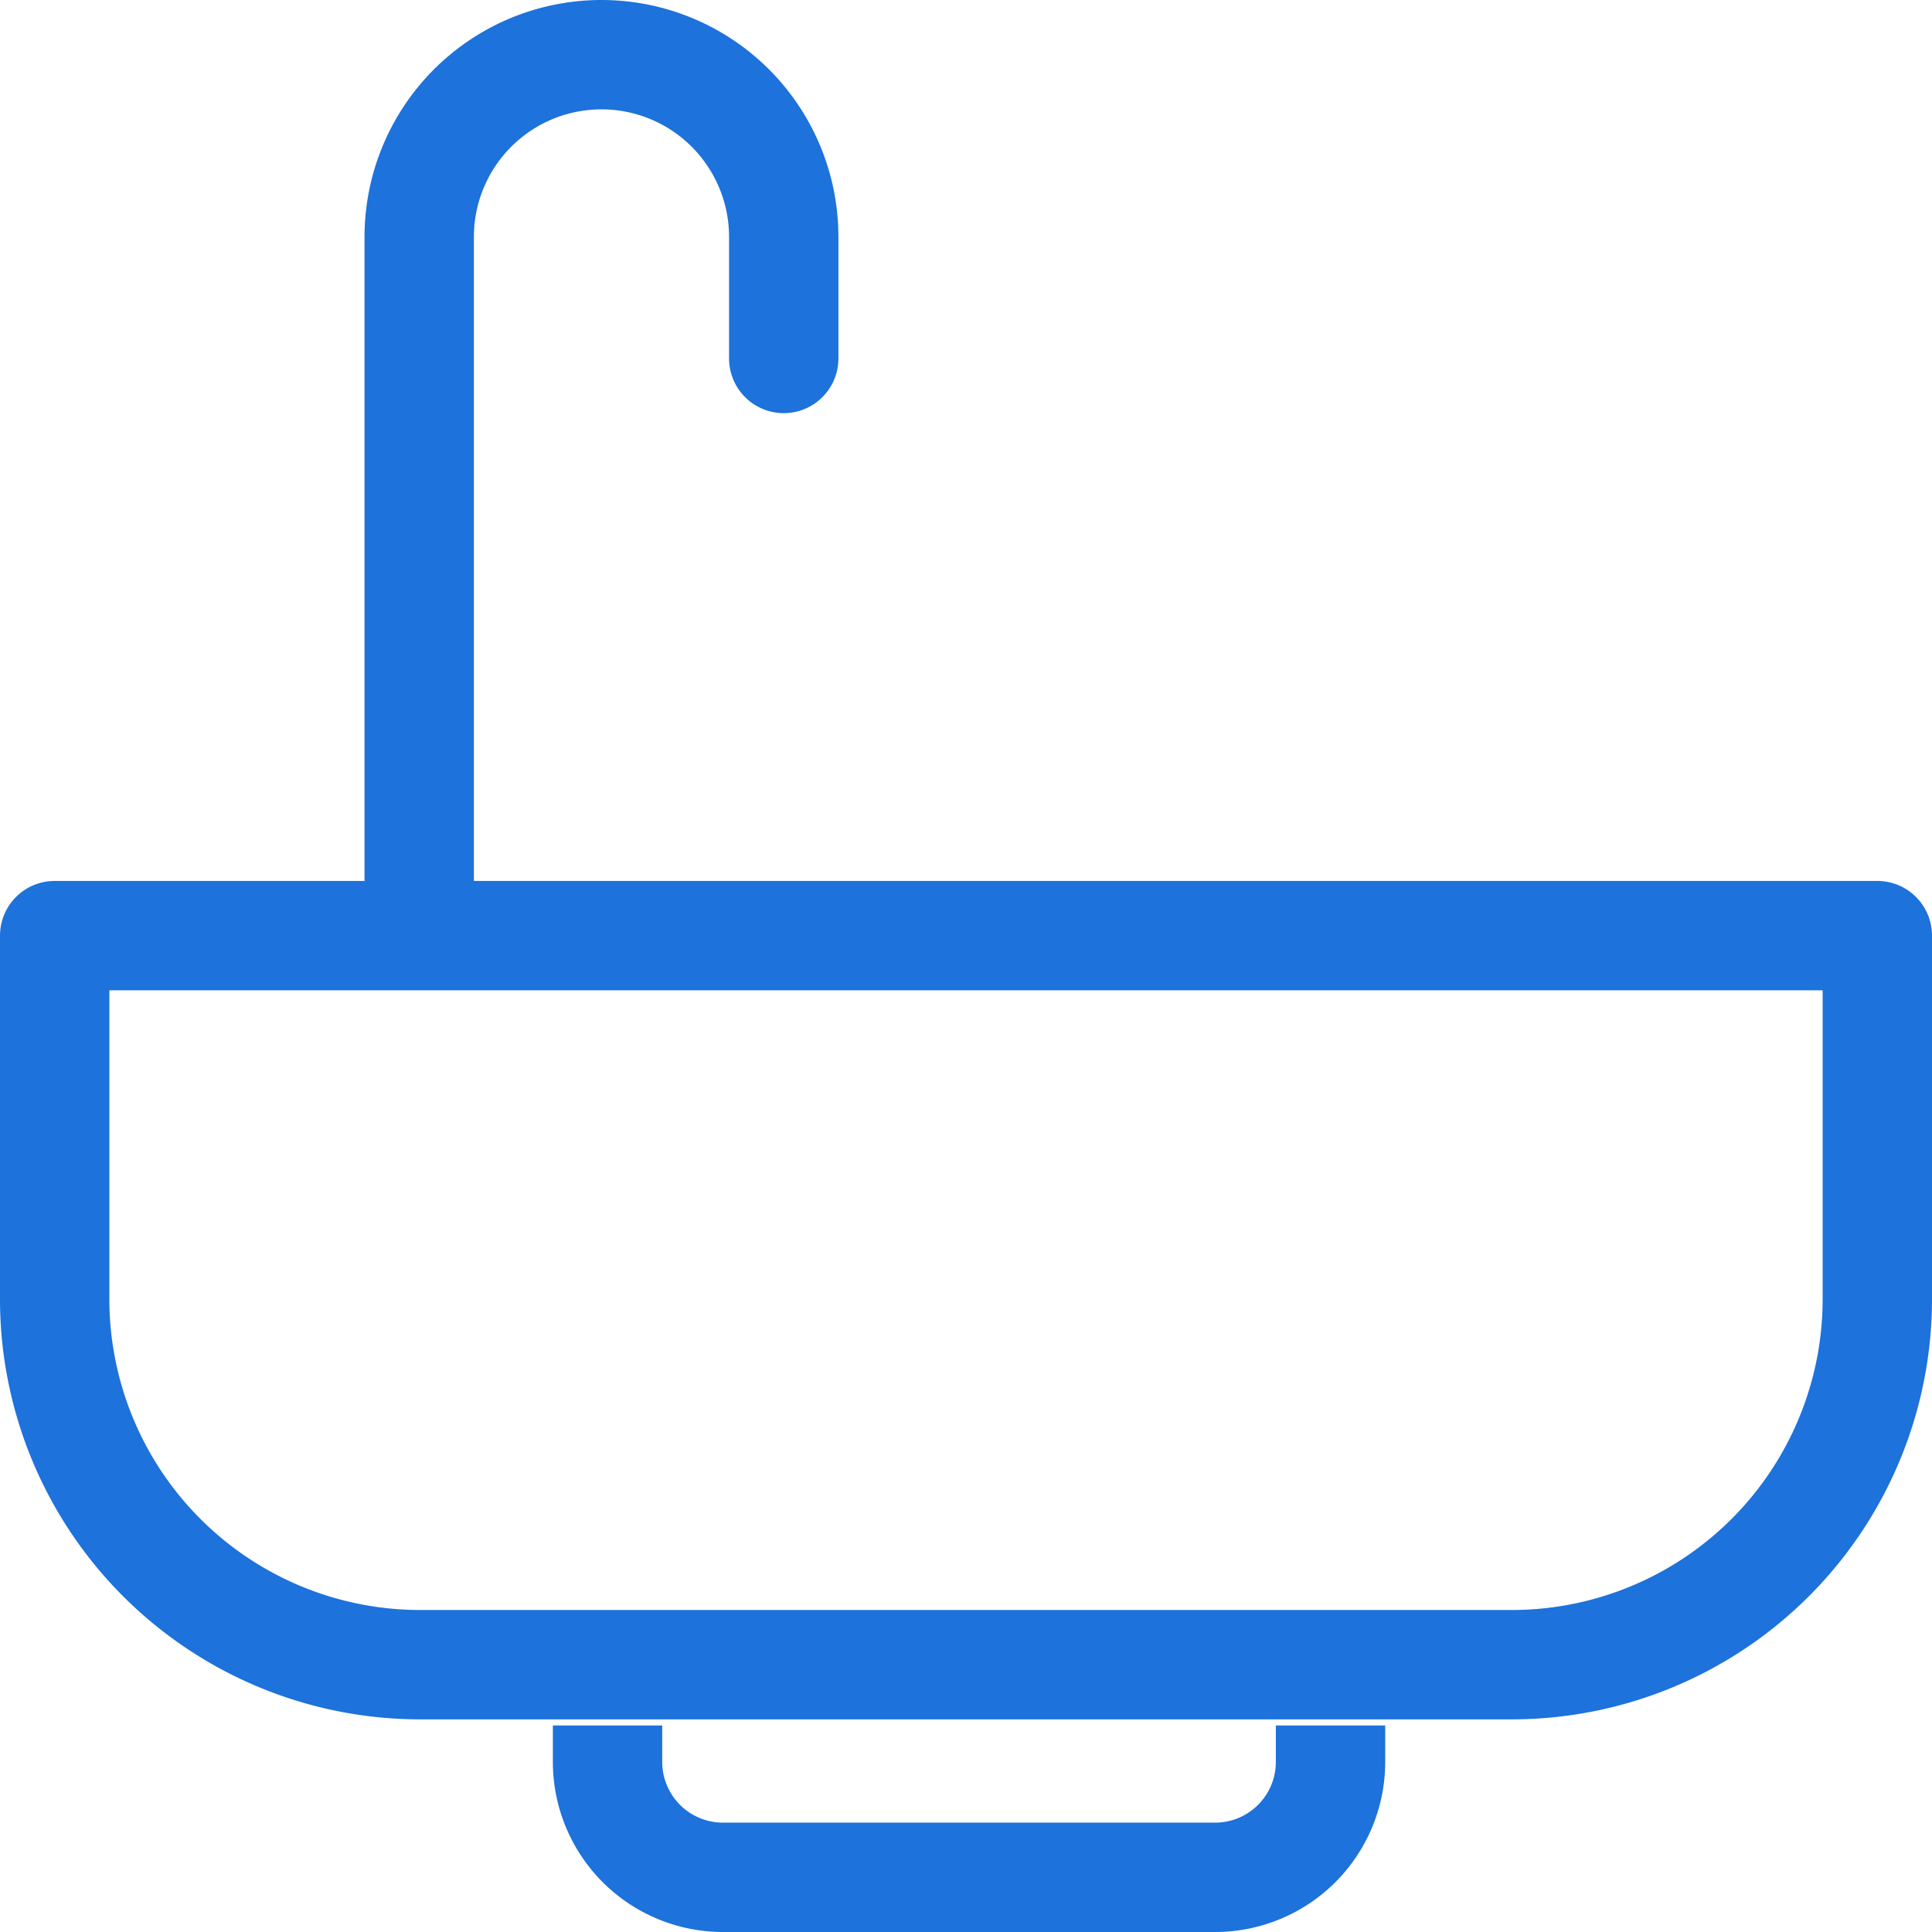 <svg xmlns="http://www.w3.org/2000/svg" width="31.8" height="31.8" viewBox="0 0 31.8 31.8">
  <g id="bathroom_Icon" data-name="bathroom Icon" transform="translate(-524.1 -480.6)">
    <path id="Path_15013" data-name="Path 15013" d="M537,487.5v-2a3,3,0,0,0-6,0v11" transform="translate(0 -1)" fill="rgba(29,114,219,0)" stroke="#1d72db" stroke-linecap="round" stroke-miterlimit="10" stroke-width="1.8"/>
    <path id="Path_15014" data-name="Path 15014" d="M546,508v.6a1.9,1.9,0,0,1-1.9,1.9H536a1.9,1.9,0,0,1-1.9-1.9V508" transform="translate(0 1)" fill="none" stroke="#1d72db" stroke-miterlimit="10" stroke-width="1.8"/>
    <path id="Path_15015" data-name="Path 15015" d="M549,508H531a6.018,6.018,0,0,1-6-6v-6h30v6A6.018,6.018,0,0,1,549,508Z" fill="none" stroke="#1d72db" stroke-linejoin="round" stroke-miterlimit="10" stroke-width="1.8"/>
  </g>
</svg>